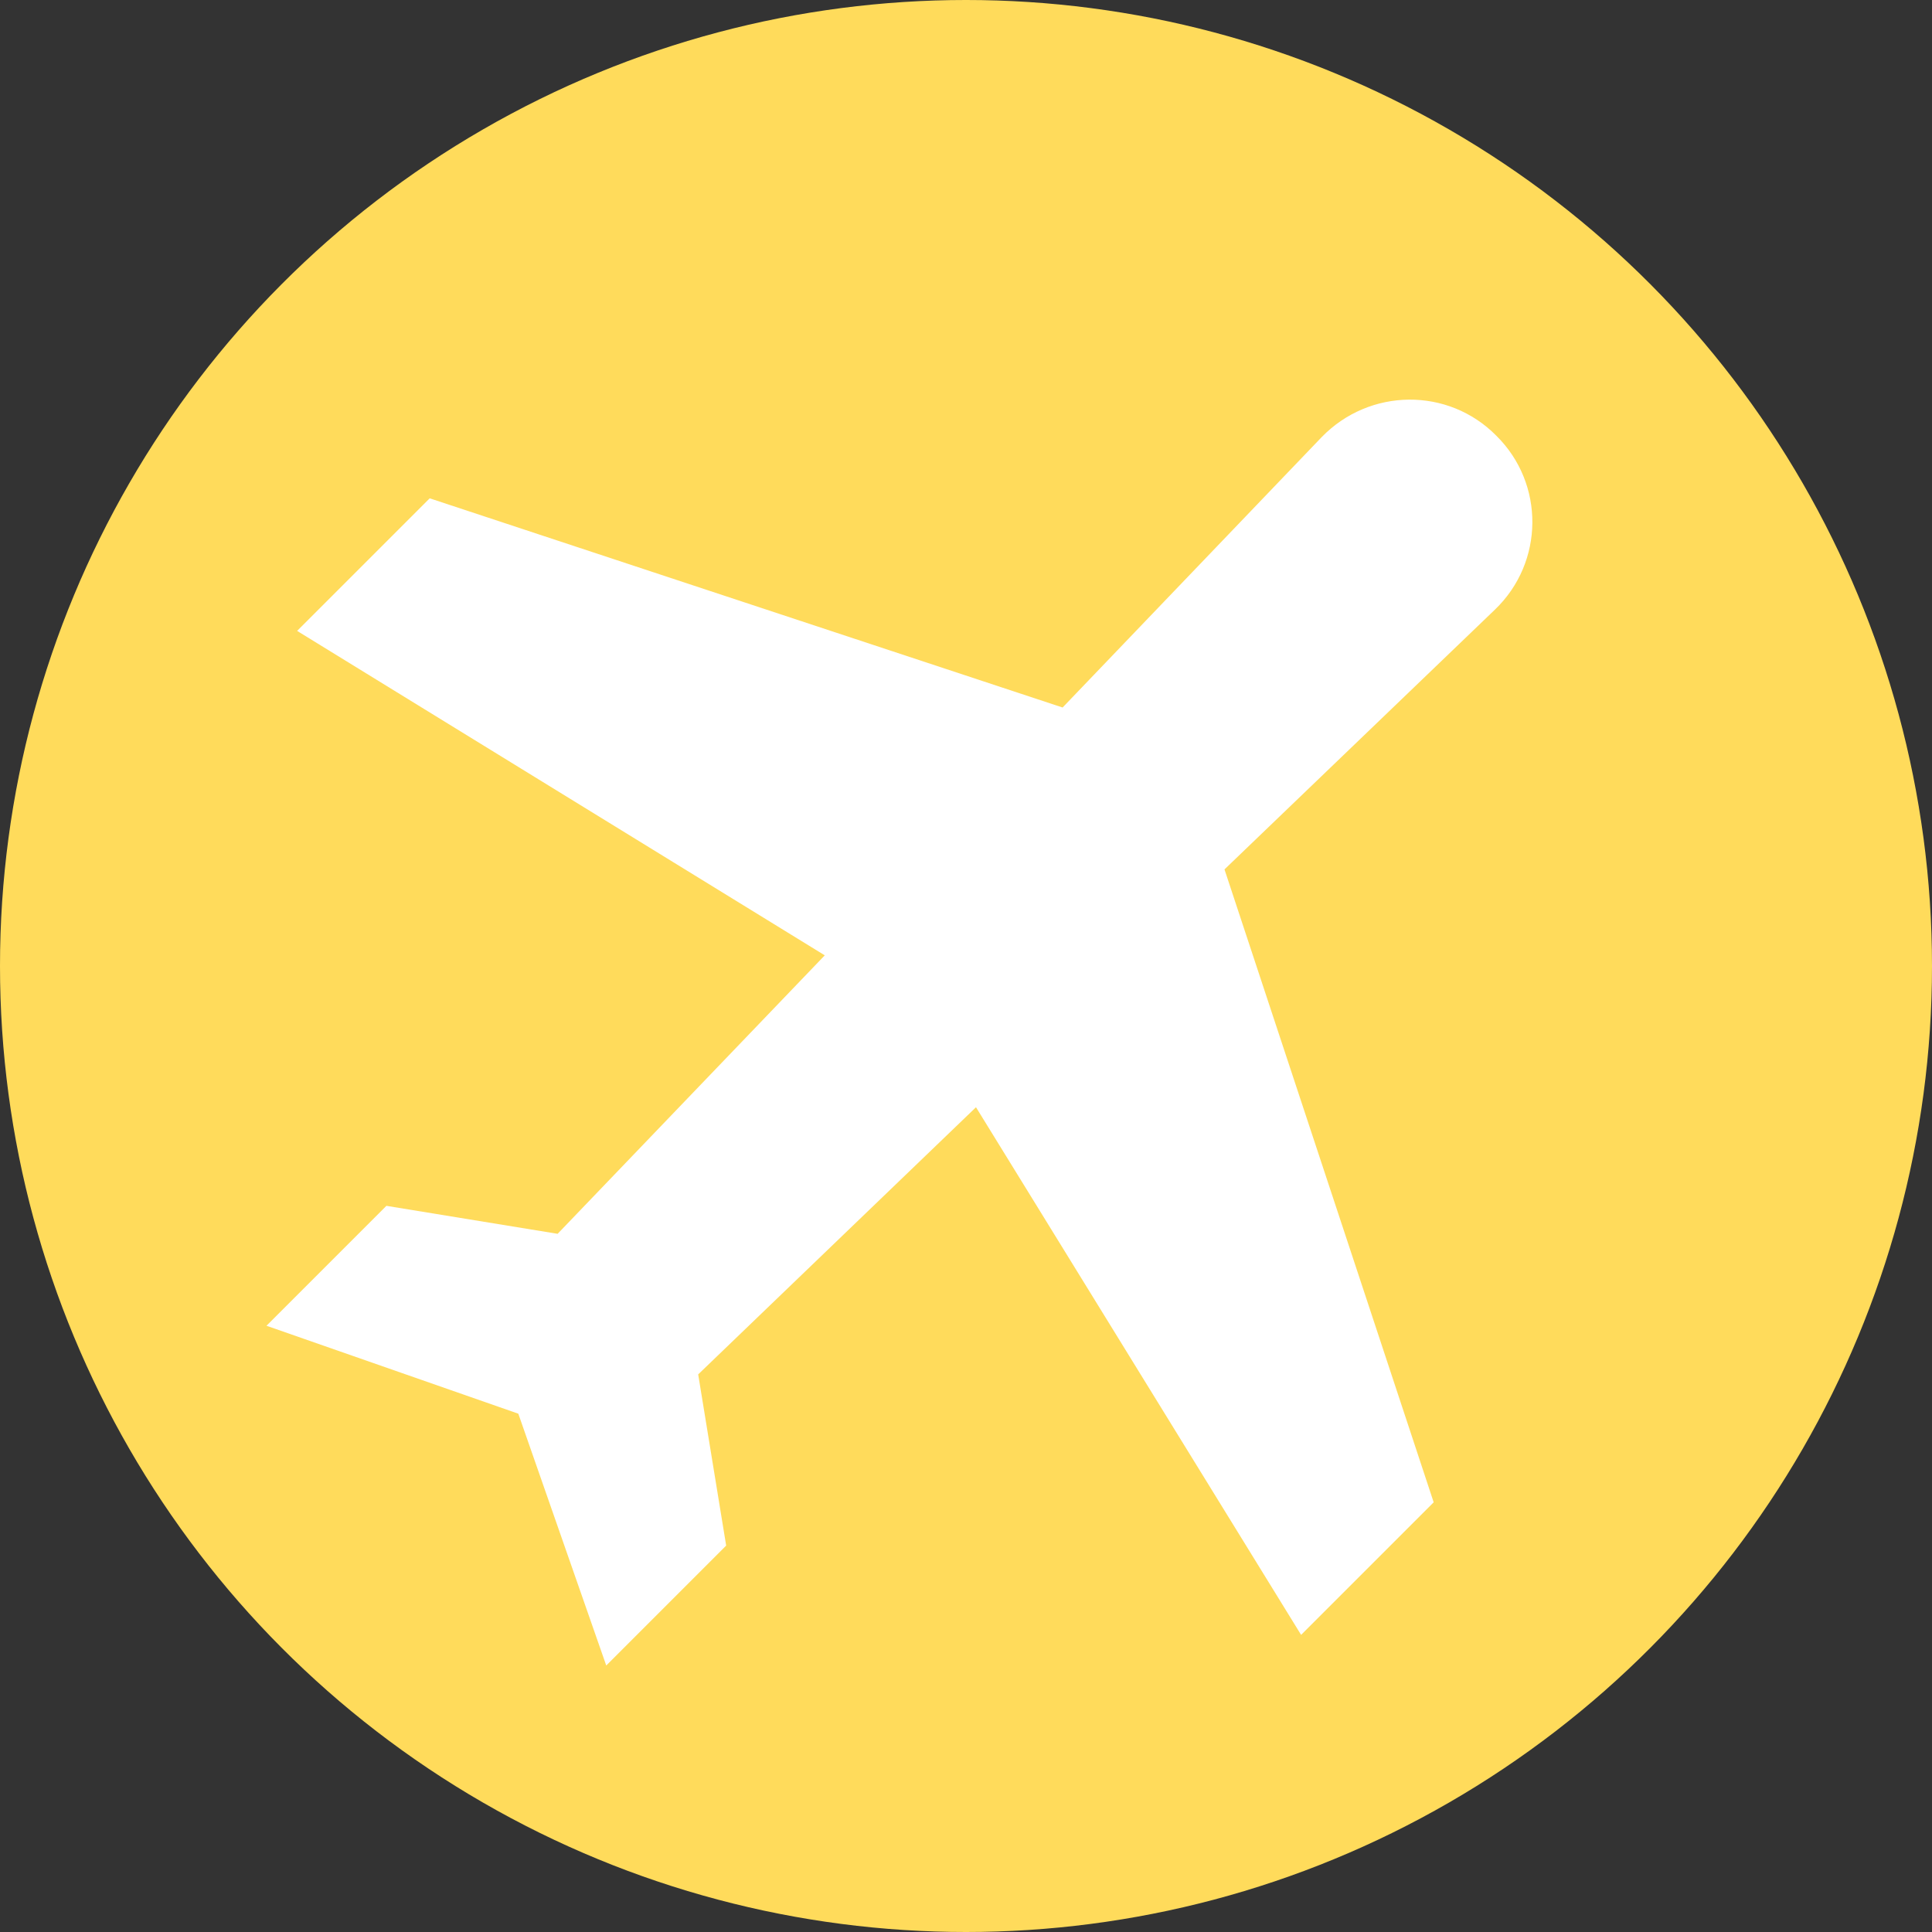 <svg xmlns="http://www.w3.org/2000/svg" width="29" height="29"><rect width="100%" height="100%" fill="#333333" stroke="none"/><circle cx="14.5" cy="14.5" r="14.5" fill="#FFDB5B"/><path d="M 22.46 6.54C 21.74 5.81 20.56 5.82 19.84 6.56 19.84 6.56 15.95 10.62 15.95 10.62 15.95 10.62 6.45 7.48 6.45 7.48 6.45 7.48 4.46 9.47 4.46 9.47 4.46 9.47 12.38 14.34 12.38 14.34 12.38 14.34 8.37 18.52 8.37 18.52 8.37 18.52 5.8 18.1 5.8 18.1 5.8 18.1 4 19.9 4 19.9 4 19.9 7.78 21.22 7.78 21.22 7.78 21.22 9.1 25 9.1 25 9.1 25 10.9 23.2 10.9 23.2 10.9 23.2 10.48 20.63 10.48 20.63 10.48 20.63 14.65 16.62 14.65 16.62 14.65 16.62 19.53 24.54 19.53 24.54 19.53 24.54 21.52 22.55 21.52 22.55 21.52 22.55 18.38 13.05 18.38 13.05 18.38 13.05 22.44 9.15 22.44 9.15 23.18 8.44 23.19 7.26 22.46 6.54Z" fill="#FFF"/></svg>